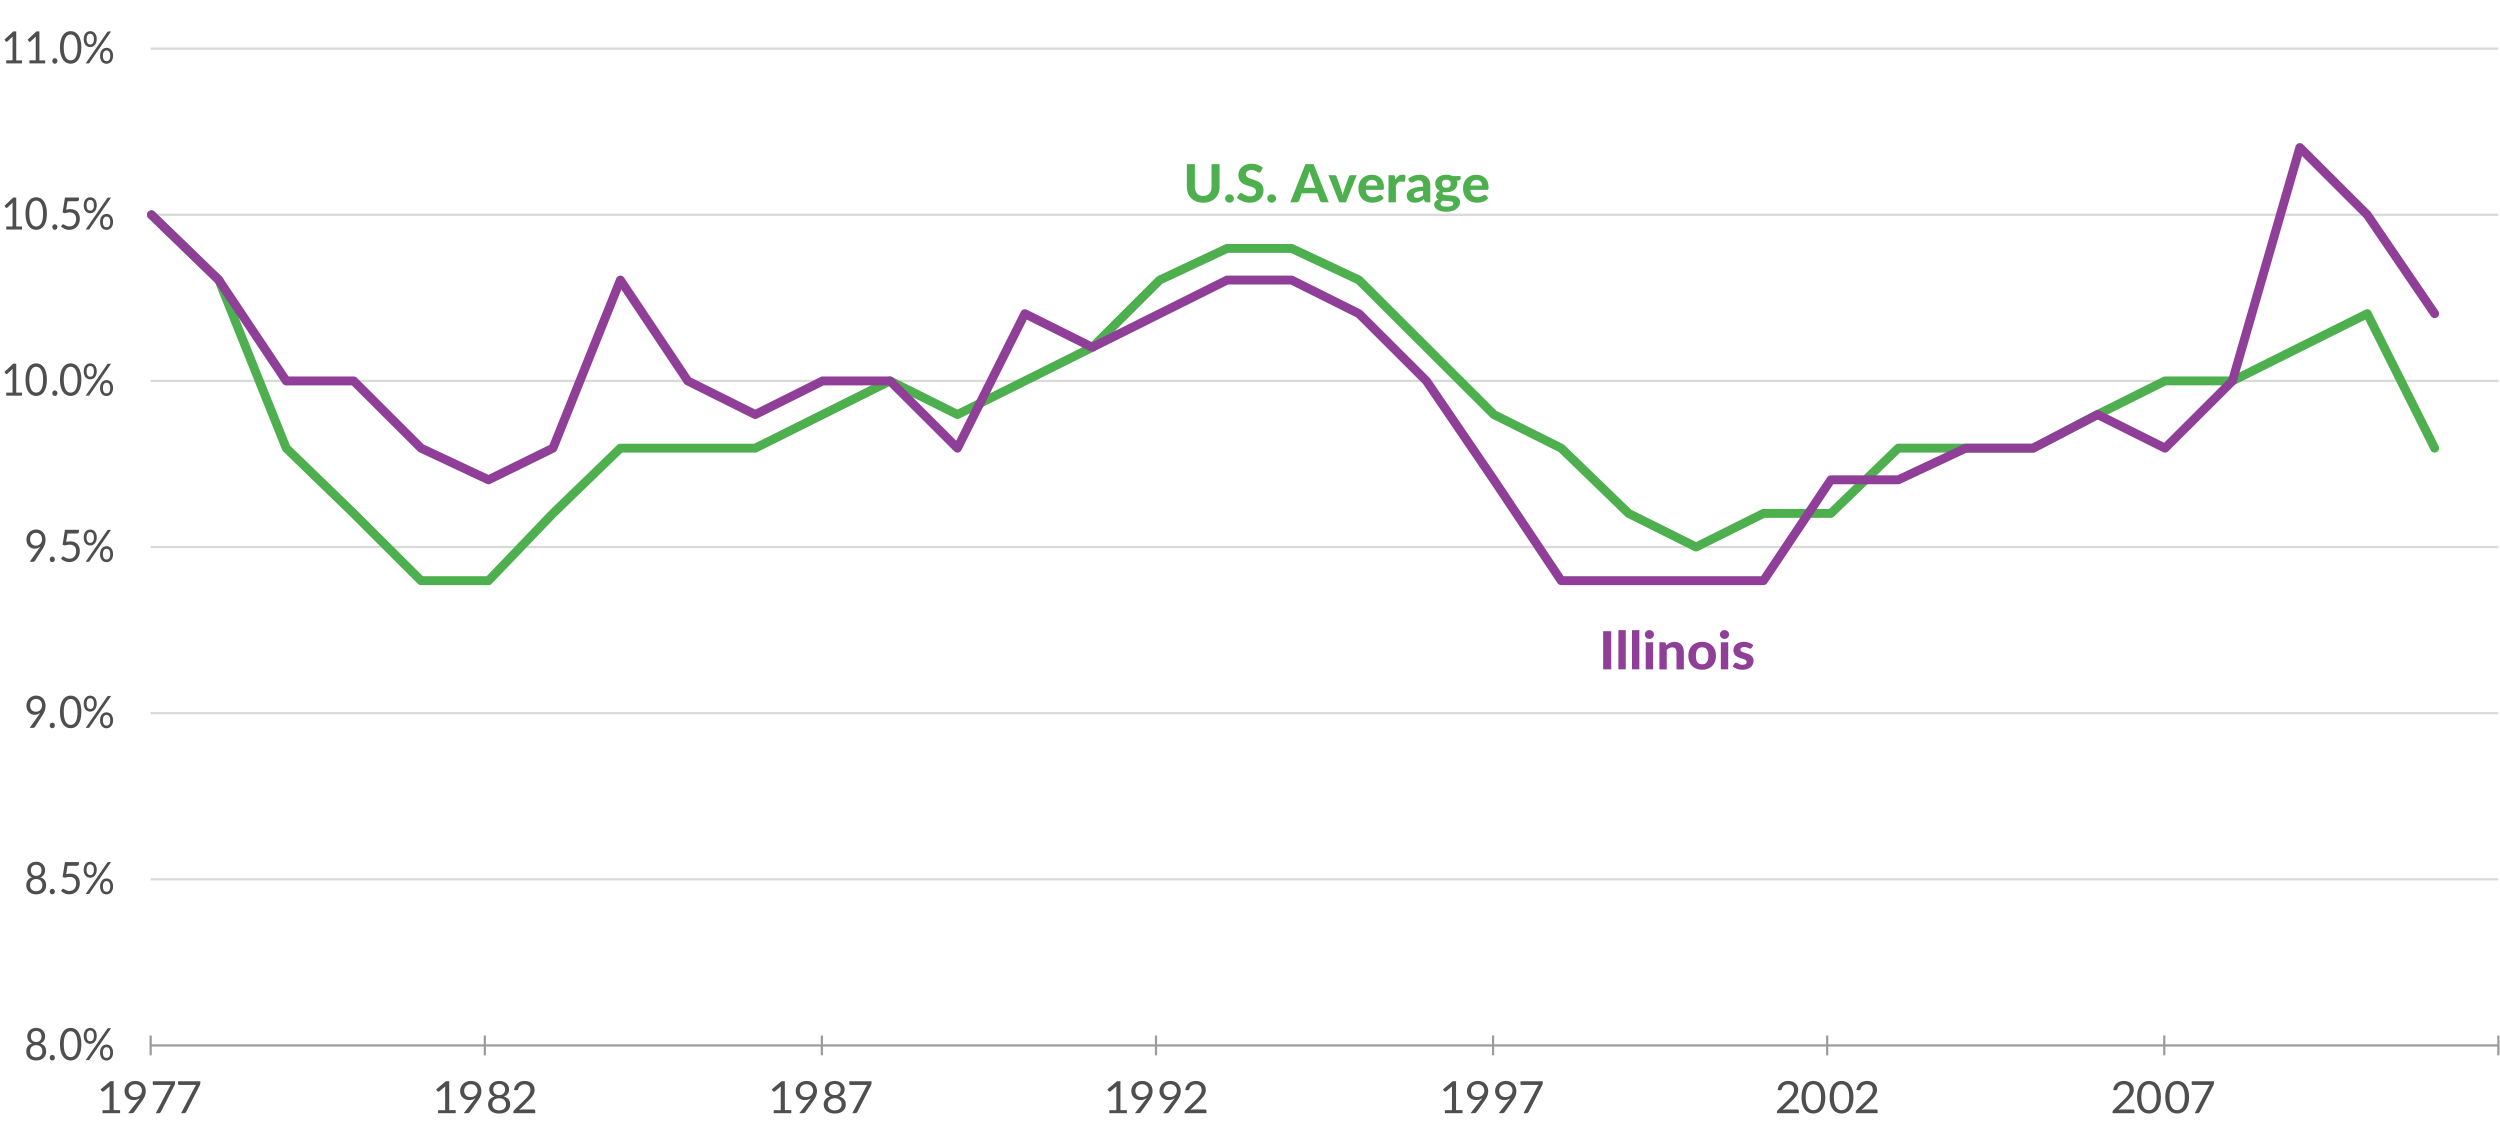<svg xmlns="http://www.w3.org/2000/svg" width="561" height="252" viewBox="0 0 561 252"><g fill="#4DAF4E"><path d="M270.002 43.98c.292 0 .554-.048.786-.145.232-.097.428-.233.588-.41.16-.177.282-.392.366-.644s.126-.534.126-.85v-5.1h1.8v5.1c0 .52-.085.997-.255 1.432-.17.436-.413.81-.73 1.125-.315.315-.7.56-1.15.738-.453.177-.963.266-1.53.266-.57 0-1.08-.088-1.534-.265-.455-.178-.84-.423-1.156-.738-.316-.314-.56-.69-.73-1.125-.17-.435-.254-.912-.254-1.432v-5.1h1.8v5.1c0 .315.042.6.126.85s.206.468.366.645.356.313.588.41.496.145.792.145zM274.922 44.54c0-.13.025-.25.075-.367.05-.116.12-.217.207-.302.088-.083.19-.15.31-.2.117-.05.246-.073.386-.073.136 0 .264.024.384.074.12.05.224.117.312.2.088.086.157.187.207.303.05.116.075.238.075.368 0 .136-.025.26-.075.373-.05.114-.12.214-.207.3-.088.083-.192.15-.312.196s-.248.07-.384.07c-.14 0-.27-.024-.387-.07-.118-.048-.22-.114-.31-.198-.087-.085-.156-.185-.206-.3-.05-.113-.075-.236-.075-.37zM282.955 38.473c-.056.09-.112.156-.17.198-.06.042-.134.063-.226.063-.09 0-.184-.03-.286-.092-.102-.06-.22-.126-.356-.196-.137-.07-.293-.137-.47-.198-.175-.06-.38-.09-.617-.09-.415 0-.727.09-.935.273-.208.182-.312.42-.312.716 0 .19.057.346.17.47.115.124.265.23.45.32.187.092.398.173.634.243.237.07.478.147.726.232s.49.184.726.298c.235.114.446.258.633.43.186.175.336.386.45.636.113.25.17.555.17.912 0 .39-.068.755-.207 1.096-.137.34-.336.638-.596.89-.26.255-.582.455-.963.6-.383.147-.816.22-1.3.22-.276 0-.55-.028-.825-.083-.274-.054-.538-.13-.792-.23-.254-.097-.493-.215-.717-.353s-.42-.292-.588-.46l.528-.84c.044-.062.102-.114.174-.156.072-.04.148-.06.228-.06.108 0 .222.038.342.117s.258.165.414.26c.157.095.338.18.544.26s.453.118.74.118c.42 0 .746-.095.976-.283.23-.19.346-.47.346-.845 0-.216-.057-.392-.17-.525s-.264-.246-.448-.336c-.185-.09-.394-.17-.63-.233-.236-.065-.478-.137-.726-.216-.248-.078-.49-.173-.726-.283-.236-.11-.446-.256-.63-.437-.184-.182-.333-.405-.447-.674-.115-.268-.172-.6-.172-.997 0-.32.064-.628.192-.927.128-.3.316-.566.564-.798.248-.232.553-.42.915-.562.36-.142.776-.212 1.244-.212.524 0 1.01.08 1.455.24.445.158.822.38 1.13.663l-.445.833zM284.39 44.54c0-.13.024-.25.075-.367.05-.116.12-.217.207-.302.088-.083.19-.15.31-.2.116-.05.246-.073.386-.073.137 0 .264.024.385.074.12.05.224.117.312.2.088.086.157.187.207.303s.075.238.075.368c0 .136-.025.26-.075.373s-.12.214-.207.3c-.088.083-.192.15-.312.196-.12.046-.248.07-.385.07-.14 0-.27-.024-.387-.07-.117-.048-.22-.114-.308-.198-.088-.085-.157-.185-.207-.3-.05-.113-.075-.236-.075-.37zM298.178 45.397h-1.398c-.156 0-.283-.036-.38-.11-.1-.07-.172-.165-.22-.28l-.588-1.635h-3.47l-.587 1.636c-.04.1-.11.188-.21.27-.1.08-.226.12-.378.12h-1.41l3.402-8.566h1.84l3.398 8.565zm-5.616-3.252h2.592l-.942-2.62c-.056-.14-.114-.3-.176-.485-.063-.185-.123-.384-.184-.596-.057.216-.114.418-.174.604-.06.188-.118.35-.174.487l-.942 2.61zM298.088 39.31h1.373c.122 0 .222.03.302.084.08.056.136.126.168.213l1.037 3.01c.068.205.13.405.18.6.053.195.1.39.14.588.043-.197.093-.393.145-.588.055-.194.117-.395.19-.6l1.073-3.01c.027-.087.082-.157.162-.213.08-.055.174-.083.28-.083h1.31l-2.43 6.088h-1.5l-2.43-6.087zM307.83 39.217c.397 0 .762.062 1.096.186s.622.304.864.54c.24.236.43.526.563.87.135.346.2.738.2 1.18 0 .12-.005.222-.017.3-.012.08-.032.142-.06.19-.028.046-.067.078-.114.096-.05.018-.11.026-.187.026h-3.714c.053.57.218.987.496 1.25s.643.397 1.095.397c.23 0 .427-.026.593-.08.165-.053.312-.11.438-.177.127-.064.24-.124.343-.177s.203-.08.303-.08c.13 0 .23.047.3.14l.48.592c-.177.2-.37.367-.582.5s-.433.235-.66.312c-.228.077-.458.13-.69.16-.23.03-.455.044-.672.044-.432 0-.834-.07-1.21-.21-.372-.14-.698-.347-.977-.62s-.497-.612-.657-1.018c-.16-.406-.24-.876-.24-1.41 0-.414.07-.804.207-1.17.14-.366.338-.685.598-.957.26-.27.576-.486.947-.646.373-.16.793-.24 1.26-.24zm.03 1.144c-.395 0-.706.112-.93.335s-.37.536-.438.94h2.58c0-.168-.022-.33-.068-.482-.046-.154-.12-.29-.22-.408s-.226-.21-.378-.28c-.15-.07-.334-.104-.545-.104zM311.58 45.397V39.31h.98c.167 0 .283.03.347.09s.11.16.14.306l.083.608c.195-.347.423-.62.682-.82.258-.2.56-.3.902-.3.28 0 .508.063.684.193l-.107 1.204c-.02.08-.05.134-.093.163-.04.03-.098.045-.17.045-.064 0-.156-.01-.276-.026-.12-.02-.23-.027-.335-.027-.304 0-.546.082-.724.245-.177.164-.327.39-.452.682v3.726h-1.657zM320.197 45.397c-.156 0-.275-.02-.357-.064-.082-.044-.148-.134-.2-.272l-.133-.383c-.155.135-.308.25-.453.352s-.298.185-.456.253c-.158.07-.326.12-.504.156-.178.035-.375.053-.59.053-.273 0-.522-.036-.745-.106-.225-.07-.418-.176-.58-.316-.162-.14-.287-.312-.375-.52-.088-.21-.132-.45-.132-.72 0-.226.058-.448.174-.67s.315-.426.597-.61c.283-.182.658-.334 1.13-.456.47-.122 1.058-.19 1.766-.207v-.313c0-.382-.082-.662-.246-.842-.164-.18-.4-.27-.708-.27-.23 0-.418.027-.57.08-.152.054-.285.11-.398.172-.114.062-.22.118-.32.17-.102.055-.217.08-.35.08-.115 0-.213-.027-.29-.085-.078-.058-.144-.125-.195-.204l-.294-.52c.363-.323.765-.563 1.205-.724.44-.16.916-.238 1.43-.238.366 0 .695.06.985.177s.536.283.738.494c.2.21.357.46.465.752.107.292.162.61.162.957v3.825h-.758zm-2.177-1.003c.27 0 .51-.048.713-.145.205-.097.406-.246.606-.446v-.944c-.404.016-.74.05-1.01.1-.268.052-.48.115-.64.192-.157.076-.27.165-.335.266-.065.1-.1.21-.1.327 0 .236.068.403.202.502s.322.147.563.147zM324.553 39.205c.264 0 .514.026.747.08.233.053.45.128.646.227h1.817v.597c0 .093-.026.168-.08.223-.055.056-.144.097-.268.124l-.504.1c.068.193.103.4.103.62 0 .304-.063.576-.188.818-.127.242-.3.448-.52.62-.22.17-.48.303-.78.396-.3.093-.624.14-.972.14-.107 0-.214-.004-.318-.012-.104-.008-.205-.02-.306-.036-.165.1-.246.21-.246.33 0 .115.057.198.17.25.114.05.265.087.45.108.187.02.397.035.636.04s.48.02.727.04c.246.02.488.054.727.103.237.05.45.13.635.242.186.112.335.26.45.445.113.186.17.424.17.715 0 .27-.067.535-.203.79-.137.257-.334.485-.592.686-.258.202-.574.363-.95.485s-.804.183-1.284.183c-.476 0-.888-.044-1.238-.133-.35-.088-.64-.206-.87-.354-.23-.146-.4-.316-.513-.51-.113-.192-.17-.393-.17-.602 0-.27.085-.502.253-.69.168-.19.397-.34.69-.455-.156-.086-.28-.2-.373-.34s-.138-.32-.138-.546c0-.18.067-.37.2-.57.135-.197.34-.364.616-.498-.316-.17-.565-.394-.747-.67s-.272-.602-.272-.972c0-.304.063-.577.19-.82.125-.244.3-.452.524-.623.224-.172.487-.303.79-.393.305-.092.635-.137.99-.137zm1.566 6.44c0-.105-.035-.192-.103-.26-.068-.066-.16-.12-.273-.158-.114-.04-.25-.068-.405-.086-.156-.017-.322-.03-.5-.04-.175-.01-.357-.02-.548-.026-.19-.01-.375-.022-.556-.042-.14.083-.254.18-.342.292-.088.112-.132.24-.132.38 0 .1.023.19.07.272.045.083.122.154.23.213.107.06.25.104.425.138.177.033.396.05.66.05.272 0 .502-.018.69-.053s.34-.086.456-.15c.116-.065.2-.143.25-.233s.076-.19.076-.296zm-1.567-3.518c.34 0 .592-.085.754-.254.16-.17.242-.388.242-.655 0-.28-.082-.5-.243-.658-.162-.16-.414-.24-.754-.24s-.59.08-.75.24-.24.38-.24.658c0 .264.082.48.244.652.16.17.41.257.746.257zM331.31 39.217c.395 0 .76.062 1.095.186s.62.304.863.54.43.526.564.87c.134.346.2.738.2 1.18 0 .12-.005.222-.018.3-.012.08-.032.142-.06.19-.028.046-.066.078-.114.096-.048.018-.11.026-.187.026h-3.713c.05.57.217.987.494 1.25.278.265.643.397 1.096.397.228 0 .425-.026.59-.08.166-.053.313-.11.44-.177l.34-.177c.103-.054.204-.08.304-.08.128 0 .228.047.3.14l.48.592c-.177.2-.37.367-.583.5-.21.13-.43.235-.66.312-.227.077-.456.13-.688.16-.232.03-.456.044-.672.044-.432 0-.835-.07-1.21-.21s-.7-.347-.978-.62c-.277-.273-.496-.612-.656-1.018-.16-.406-.24-.876-.24-1.41 0-.414.068-.804.207-1.17s.337-.685.598-.957c.26-.27.576-.486.948-.646.373-.16.793-.24 1.26-.24zm.03 1.144c-.397 0-.707.112-.932.335-.224.223-.37.536-.438.94h2.58c0-.168-.023-.33-.068-.482-.047-.154-.12-.29-.22-.408s-.226-.21-.378-.28c-.152-.07-.333-.104-.545-.104z"/></g><g fill="#903F98"><path d="M361.56 150.205h-1.812v-8.566h1.813v8.565zM364.824 141.403v8.802h-1.656v-8.802h1.656zM367.873 141.403v8.802h-1.656v-8.802h1.656zM371.154 142.39c0 .137-.027.265-.084.383s-.13.223-.225.313c-.094.09-.205.162-.33.213-.127.05-.262.076-.405.076-.136 0-.265-.025-.388-.077-.12-.052-.23-.123-.32-.214-.092-.09-.165-.194-.22-.313-.054-.118-.08-.246-.08-.384s.026-.268.08-.388c.055-.12.128-.225.22-.315s.2-.16.32-.213c.123-.05.252-.076.388-.076.144 0 .278.025.405.076.125.052.236.122.33.213s.168.195.225.315.084.25.084.387zm-.197 1.728v6.087H369.3v-6.087h1.657zM372.372 150.205v-6.087h1.02c.208 0 .347.095.415.284l.102.425c.122-.118.252-.227.386-.325s.275-.183.426-.254c.15-.07.313-.126.486-.165s.363-.06.566-.06c.336 0 .635.058.895.172s.478.273.656.48c.178.203.312.447.4.73s.136.595.136.933v3.867h-1.65v-3.867c0-.338-.08-.6-.238-.788-.16-.187-.396-.28-.71-.28-.235 0-.454.05-.655.15-.204.1-.397.237-.58.41v4.375h-1.658zM381.967 144.024c.463 0 .885.072 1.266.218.38.146.705.354.978.623s.482.598.63.983.224.82.224 1.305c0 .483-.074.92-.223 1.308s-.356.718-.63.99-.597.48-.977.625c-.38.146-.803.22-1.266.22-.47 0-.894-.074-1.275-.22-.383-.146-.71-.354-.98-.626s-.484-.602-.634-.99-.226-.823-.226-1.307.076-.92.226-1.305.36-.714.633-.983.6-.477.982-.623c.38-.145.806-.218 1.275-.218zm0 5.047c.47 0 .82-.16 1.05-.48.228-.32.342-.797.342-1.43 0-.63-.115-1.106-.344-1.427-.228-.32-.578-.48-1.05-.48-.483 0-.84.16-1.067.48-.23.32-.343.796-.343 1.426 0 .633.113 1.11.342 1.43.226.32.582.48 1.067.48zM388.008 142.39c0 .137-.027.265-.084.383s-.13.223-.225.313-.206.162-.33.213c-.128.05-.263.076-.406.076-.136 0-.265-.025-.388-.077-.12-.052-.23-.123-.32-.214-.092-.09-.165-.194-.22-.313-.054-.118-.08-.246-.08-.384s.026-.268.08-.388c.055-.12.128-.225.22-.315s.2-.16.32-.213c.123-.05.252-.076.388-.076.144 0 .278.025.405.076.124.052.235.122.33.213s.167.195.224.315.084.25.084.387zm-.197 1.728v6.087h-1.655v-6.087h1.656zM393.072 145.37c-.045.067-.09.115-.135.145-.047.03-.11.044-.19.044s-.16-.02-.245-.06-.178-.082-.28-.127c-.106-.045-.225-.088-.358-.127-.135-.04-.29-.06-.465-.06-.27 0-.478.055-.626.163-.147.107-.222.25-.222.427 0 .122.042.225.126.307.084.083.195.155.333.216.14.062.297.118.473.17.176.055.356.112.543.176.186.063.367.136.543.218.175.083.33.187.47.31.138.125.25.274.333.45.084.175.126.386.126.634 0 .295-.056.567-.166.817s-.27.466-.483.646c-.21.183-.475.324-.79.427-.316.102-.68.153-1.093.153-.212 0-.422-.02-.63-.057-.208-.037-.406-.09-.594-.16-.188-.067-.364-.147-.528-.238-.164-.09-.306-.188-.426-.295l.383-.608c.044-.07.1-.126.165-.165s.15-.06.255-.06c.1 0 .192.025.276.074.083.05.177.104.28.16.105.058.228.11.37.16s.318.073.53.073c.16 0 .298-.018.414-.053s.21-.084.282-.145c.072-.062.125-.13.158-.207.035-.077.052-.156.052-.24 0-.133-.043-.242-.13-.326-.086-.085-.197-.158-.335-.222-.137-.063-.297-.12-.477-.17-.18-.053-.363-.11-.55-.173-.185-.063-.367-.138-.545-.224-.18-.087-.336-.196-.474-.328-.14-.132-.25-.294-.336-.487-.086-.192-.13-.427-.13-.702 0-.252.05-.49.15-.717.1-.228.25-.428.45-.6.2-.174.45-.312.747-.414s.643-.153 1.034-.153c.44 0 .84.07 1.2.212s.655.327.888.556l-.376.58z"/></g><path fill="none" stroke="#D9D9D8" stroke-width=".5" stroke-linejoin="round" stroke-miterlimit="10" d="M33.81 197.314h526.83M33.81 160.036h526.83M33.81 122.758h526.83M33.81 85.48h526.83M33.81 48.2h526.83M33.81 10.923h526.83"/><path fill="none" stroke="#9B9B9B" stroke-width=".5" stroke-linejoin="round" stroke-miterlimit="10" d="M33.81 234.594h526.83M33.81 232.375v4.438M108.79 232.375v4.438M184.428 232.375v4.438M259.406 232.375v4.438M335.045 232.375v4.438M410.023 232.375v4.438M485.66 232.375v4.438M560.64 232.375v4.438"/><path fill="none" stroke="#4DAF4E" stroke-width="2" stroke-linecap="round" stroke-linejoin="round" stroke-miterlimit="10" d="M33.98 48.2l15.126 14.646 15.128 37.723 15.128 14.644 15.127 15.09h15.127l14.47-15.09 15.126-14.645h30.256l15.128-7.546 15.127-7.545 15.127 7.544 15.13-7.545 15.126-7.545 15.127-15.09 15.127-7.1h14.47l15.127 7.1 15.13 15.09 15.127 15.09 15.126 7.544 15.128 14.644 15.127 7.544 15.128-7.544h15.127l15.127-14.645h30.254l14.47-7.546 15.13-7.545h15.127l15.127-7.545 15.13-7.544 15.125 30.18"/><path fill="none" stroke="#903F98" stroke-width="2" stroke-linecap="round" stroke-linejoin="round" stroke-miterlimit="10" d="M33.98 48.2l15.126 14.646L64.234 85.48h15.128l15.127 15.09 15.127 7.1 14.47-7.1 15.126-37.724L154.34 85.48l15.128 7.544 15.128-7.545h15.127l15.127 15.09 15.13-30.18 15.126 7.545 15.127-7.544 15.127-7.544h14.47l15.127 7.545 15.13 15.09 15.127 22.19 15.126 22.633h45.383l15.127-22.634h15.127l15.127-7.1h15.127l14.47-7.546 15.13 7.545 15.127-15.09 15.127-52.368 15.13 15.09 15.125 22.19"/><g fill="#4E4E4E"><path d="M8.125 237.977c-.33 0-.63-.048-.905-.143s-.51-.23-.707-.407-.35-.39-.457-.643c-.108-.252-.162-.534-.162-.848 0-.46.11-.84.333-1.138.222-.298.54-.51.95-.638-.347-.14-.61-.35-.787-.627-.177-.278-.266-.61-.266-.998 0-.263.048-.51.144-.74.095-.23.23-.43.406-.6.176-.17.386-.303.63-.4.245-.096.518-.145.82-.145.3 0 .57.05.818.146.246.097.457.23.632.4.176.17.31.37.407.6.096.23.144.477.144.74 0 .386-.09.72-.268.997-.178.278-.44.487-.785.627.414.127.73.34.953.638.222.3.333.678.333 1.138 0 .313-.055.596-.164.848s-.262.466-.457.643c-.196.177-.43.313-.705.407s-.576.143-.905.143zm0-.71c.216 0 .41-.032.58-.098s.316-.157.435-.276c.118-.118.21-.26.272-.425.063-.166.095-.35.095-.548 0-.247-.038-.458-.113-.633-.076-.176-.177-.318-.305-.43-.128-.108-.275-.19-.442-.24-.166-.053-.34-.08-.522-.08s-.355.027-.522.08c-.166.05-.313.132-.44.24-.13.11-.23.254-.306.43-.076.174-.113.385-.113.632 0 .2.032.382.095.547s.154.306.272.424c.12.12.263.21.434.275s.363.097.58.097zm0-3.44c.216 0 .4-.036.552-.108.152-.072.276-.167.372-.286.094-.118.164-.254.207-.407.043-.153.064-.312.064-.475 0-.167-.024-.323-.075-.47-.05-.147-.126-.275-.226-.386-.1-.11-.226-.196-.376-.26s-.322-.095-.52-.095c-.197 0-.37.032-.52.096s-.274.15-.374.26c-.1.11-.176.238-.227.385-.05.148-.076.305-.076.472 0 .163.02.32.065.475.043.153.112.29.208.407.096.12.22.214.372.285.153.07.337.106.553.106zM11.16 237.347c0-.087.014-.17.043-.245.03-.077.07-.144.12-.2s.11-.102.182-.135.146-.05.227-.05.155.017.226.05.132.078.185.135c.052.057.094.123.125.2.03.076.046.158.046.245 0 .09-.016.172-.046.247s-.072.14-.125.197c-.053.06-.114.103-.185.134-.07.032-.146.048-.226.048s-.156-.016-.227-.048c-.07-.03-.13-.075-.182-.133-.05-.056-.09-.12-.12-.196s-.044-.157-.044-.247zM18.258 234.316c0 .627-.063 1.17-.187 1.628-.124.458-.294.837-.51 1.137-.215.302-.47.524-.764.672-.294.146-.61.22-.944.22-.34 0-.654-.073-.945-.22-.29-.147-.544-.37-.76-.67-.215-.3-.385-.68-.508-1.138-.124-.46-.186-1-.186-1.628s.062-1.17.185-1.63.29-.84.507-1.143c.216-.302.47-.525.76-.673.29-.146.606-.22.945-.22.335 0 .65.073.944.22.294.147.55.37.765.673.216.302.387.683.51 1.143s.188 1.003.188 1.63zm-.855 0c0-.547-.042-1.006-.127-1.377-.085-.373-.2-.672-.342-.9-.143-.226-.31-.388-.497-.486-.188-.098-.383-.147-.586-.147s-.398.05-.585.147c-.188.1-.353.26-.495.487-.142.23-.254.527-.34.9-.083.37-.126.83-.126 1.376s.042 1.005.127 1.375c.086.37.2.67.34.897.142.227.307.39.495.487.188.098.383.147.586.147s.4-.05.587-.146c.188-.1.354-.26.497-.487.143-.228.257-.525.342-.896.085-.37.127-.827.127-1.374zM21.712 232.462c0 .28-.04.53-.12.752-.08.222-.188.408-.32.56-.135.152-.29.268-.467.348-.177.08-.364.12-.562.12-.206 0-.398-.04-.577-.12s-.333-.195-.464-.347c-.13-.152-.233-.34-.307-.56-.074-.223-.11-.474-.11-.753 0-.287.036-.542.11-.766.074-.223.176-.41.307-.564s.286-.27.464-.35.37-.12.577-.12c.21 0 .404.04.582.12.18.08.334.196.467.35.132.153.235.342.31.564.074.224.11.48.11.766zm2.342-1.58c.03-.04.067-.075.11-.105.04-.03.097-.045.167-.045h.597l-4.84 7.02c-.028.044-.063.08-.106.105-.042.026-.094.04-.156.04h-.605l4.834-7.015zm-2.98 1.58c0-.22-.02-.407-.063-.56-.042-.154-.102-.28-.177-.378-.076-.1-.164-.17-.266-.213s-.21-.064-.324-.064c-.114 0-.22.022-.318.065s-.185.115-.26.214c-.073.098-.13.224-.174.377-.042.154-.064.34-.064.562 0 .216.02.4.065.552.044.152.103.275.176.37s.16.163.26.205.204.062.317.062c.114 0 .222-.02.324-.063s.19-.11.266-.206c.075-.095.134-.218.178-.37.044-.152.065-.336.065-.552zm4.3 3.744c0 .28-.04.53-.12.75-.08.22-.186.406-.32.558-.134.152-.29.268-.466.348-.177.08-.364.12-.56.12-.21 0-.404-.04-.58-.12-.178-.08-.332-.195-.462-.348-.13-.15-.233-.337-.308-.558-.074-.22-.11-.47-.11-.75 0-.286.036-.542.11-.767.074-.227.176-.416.308-.57.13-.152.285-.27.46-.35.178-.08.372-.12.58-.12.207 0 .4.04.58.12s.336.197.467.35.234.344.31.57c.074.224.112.48.112.766zm-.636 0c0-.22-.02-.407-.064-.563-.043-.154-.103-.28-.178-.377-.076-.097-.164-.167-.266-.21s-.21-.065-.323-.065c-.114 0-.22.023-.32.066s-.188.113-.262.21c-.074.097-.132.223-.173.377-.042.155-.063.343-.063.563 0 .217.02.4.062.55.042.15.1.273.173.368.074.095.16.163.26.205s.208.062.322.062c.114 0 .222-.02.323-.063s.19-.11.266-.206c.075-.095.134-.218.178-.367.042-.15.064-.334.064-.55z"/></g><g fill="#4E4E4E"><path d="M8.125 200.698c-.33 0-.63-.048-.905-.143s-.51-.23-.707-.407-.35-.39-.457-.643c-.108-.252-.162-.534-.162-.848 0-.46.11-.84.333-1.138.222-.3.54-.512.95-.64-.347-.14-.61-.348-.787-.626-.177-.278-.266-.61-.266-.998 0-.263.048-.51.144-.74.095-.23.23-.43.406-.6.176-.17.386-.303.63-.4.245-.096.518-.145.82-.145.3 0 .57.05.818.147.246.097.457.23.632.4.176.17.31.37.407.6.096.23.144.477.144.74 0 .386-.09.72-.268.997-.178.278-.44.487-.785.627.414.128.73.34.953.64.222.298.333.677.333 1.137 0 .313-.055.596-.164.848s-.262.466-.457.643c-.196.177-.43.313-.705.407s-.576.143-.905.143zm0-.71c.216 0 .41-.032.58-.098s.316-.156.435-.275c.118-.118.21-.26.272-.425.063-.165.095-.348.095-.547 0-.247-.038-.458-.113-.633-.076-.175-.177-.317-.305-.428-.128-.11-.275-.19-.442-.242-.166-.052-.34-.078-.522-.078s-.355.026-.522.078c-.166.052-.313.133-.44.242-.13.11-.23.253-.306.428-.076.175-.113.386-.113.633 0 .2.032.382.095.547s.154.307.272.425c.12.12.263.21.434.275s.363.098.58.098zm0-3.44c.216 0 .4-.035.552-.107.152-.07.276-.165.372-.284.094-.118.164-.254.207-.407.043-.154.064-.313.064-.476 0-.167-.024-.323-.075-.47-.05-.147-.126-.275-.226-.386-.1-.11-.226-.196-.376-.26s-.322-.095-.52-.095c-.197 0-.37.03-.52.095s-.274.15-.374.26c-.1.11-.176.238-.227.385-.05.147-.076.304-.076.47 0 .164.02.322.065.476.043.152.112.288.208.406.096.12.22.214.372.285.153.073.337.108.553.108zM11.16 200.068c0-.087.014-.17.043-.245.03-.077.07-.144.12-.2s.11-.102.182-.135.146-.05.227-.05.155.017.226.05.132.078.185.135c.052.057.094.123.125.2.03.076.046.158.046.245 0 .09-.016.172-.046.247s-.072.14-.125.197c-.053.058-.114.102-.185.133-.07.032-.146.048-.226.048s-.156-.016-.227-.048c-.07-.03-.13-.075-.182-.133-.05-.057-.09-.122-.12-.197s-.044-.157-.044-.247zM17.713 193.843c0 .127-.036.23-.108.313-.073.082-.196.123-.372.123h-2.08l-.304 1.88c.175-.044.34-.075.496-.094.155-.018.307-.027.455-.027.346 0 .65.054.916.164.265.11.485.262.663.455s.31.42.4.684c.092.264.137.55.137.86 0 .38-.06.724-.183 1.03s-.29.57-.503.787c-.213.22-.465.387-.754.504-.29.116-.602.175-.938.175-.194 0-.38-.022-.56-.064s-.345-.098-.5-.168c-.156-.07-.3-.15-.432-.24s-.25-.185-.35-.284l.253-.38c.054-.087.126-.13.216-.13.062 0 .13.025.208.077.077.053.17.11.282.174.11.063.24.12.39.172s.327.078.534.078c.23 0 .438-.04.624-.12.185-.08.343-.194.476-.343s.234-.325.305-.53c.07-.208.106-.44.106-.696 0-.224-.03-.425-.09-.605s-.15-.334-.27-.46c-.123-.127-.274-.226-.456-.296-.182-.07-.395-.104-.638-.104-.166 0-.34.015-.52.045s-.364.078-.552.145l-.518-.165.53-3.35h3.137v.388zM21.712 195.184c0 .28-.04.53-.12.752-.08.222-.188.408-.32.56-.135.152-.29.268-.467.348-.177.08-.364.12-.562.12-.206 0-.398-.04-.577-.12s-.333-.195-.464-.347c-.13-.152-.233-.34-.307-.56-.074-.223-.11-.474-.11-.753 0-.287.036-.542.11-.766.074-.223.176-.41.307-.564s.286-.27.464-.35.37-.12.577-.12c.21 0 .404.04.582.12.18.08.334.196.467.35.132.153.235.342.31.564.074.224.11.478.11.766zm2.342-1.58c.03-.04.067-.075.11-.105.04-.03.097-.046.167-.046h.597l-4.84 7.02c-.028.044-.063.08-.106.105-.042.025-.094.04-.156.04h-.605l4.834-7.016zm-2.98 1.58c0-.22-.02-.407-.063-.56-.042-.154-.102-.28-.177-.378-.076-.1-.164-.17-.266-.213s-.21-.065-.324-.065c-.114 0-.22.022-.318.065s-.185.114-.26.213c-.073.098-.13.224-.174.377-.042.153-.064.34-.064.56 0 .217.02.4.065.553.044.152.103.275.176.37s.16.163.26.205.204.064.317.064c.114 0 .222-.02.324-.063s.19-.11.266-.204c.075-.095.134-.218.178-.37.044-.152.065-.337.065-.552zm4.3 3.744c0 .28-.04.53-.12.75-.08.22-.186.406-.32.558-.134.152-.29.268-.466.348-.177.08-.364.12-.56.12-.21 0-.404-.04-.58-.12-.178-.08-.332-.195-.462-.348-.13-.15-.233-.337-.308-.558-.074-.22-.11-.47-.11-.75 0-.286.036-.542.11-.767.074-.225.176-.414.308-.567.13-.153.285-.27.46-.35.178-.08.372-.12.58-.12.207 0 .4.04.58.12s.336.196.467.35.234.343.31.568c.074.226.112.482.112.768zm-.636 0c0-.22-.02-.407-.064-.563-.043-.154-.103-.28-.178-.377-.076-.097-.164-.167-.266-.21s-.21-.065-.323-.065c-.114 0-.22.022-.32.065s-.188.113-.262.21c-.074.097-.132.223-.173.377-.042.155-.063.343-.063.563 0 .217.02.4.062.55.042.15.1.273.173.368.074.095.16.163.26.205s.208.064.322.064c.114 0 .222-.02.323-.063s.19-.11.266-.204c.075-.095.134-.218.178-.367.042-.152.064-.335.064-.552z"/></g><g fill="#4E4E4E"><path d="M8.674 160.484c.068-.096.13-.188.19-.275.057-.087.113-.175.165-.26-.17.145-.36.257-.574.335-.212.076-.437.113-.674.113-.25 0-.486-.045-.71-.135s-.418-.223-.588-.396c-.17-.176-.304-.39-.404-.645-.1-.256-.15-.55-.15-.88 0-.312.054-.604.162-.878s.26-.512.453-.715c.194-.204.425-.364.693-.48.268-.118.562-.177.882-.177.317 0 .605.057.864.17.258.113.48.27.665.477.184.203.326.445.426.73s.15.597.15.94c0 .205-.018.402-.053.586-.035.186-.086.367-.152.545-.065.18-.146.356-.24.532-.097.174-.205.354-.325.537l-1.612 2.52c-.04.063-.097.114-.17.15-.075.04-.16.06-.255.06H6.66l2.014-2.856zm.763-2.18c0-.222-.033-.425-.1-.606-.066-.182-.158-.336-.275-.463-.117-.127-.256-.225-.418-.293s-.34-.102-.533-.102c-.202 0-.387.035-.553.107-.167.072-.31.17-.43.297s-.212.28-.277.455c-.065.177-.097.37-.097.58 0 .226.03.43.09.606s.146.33.26.453.25.216.41.278c.162.064.342.096.542.096.222 0 .418-.04.59-.117s.314-.184.43-.313c.118-.13.207-.28.27-.45.06-.17.092-.346.092-.53zM11.16 162.79c0-.087.014-.17.043-.245.03-.078.07-.145.12-.2s.11-.103.182-.136.146-.05.227-.05.155.016.226.05.132.077.185.134c.052.057.094.123.125.2.03.077.046.16.046.245 0 .09-.016.17-.046.247-.03.074-.072.14-.125.197-.053.057-.114.102-.185.133s-.146.047-.226.047-.156-.016-.227-.047-.13-.076-.182-.133-.09-.123-.12-.197c-.03-.076-.044-.158-.044-.248zM18.258 159.76c0 .627-.063 1.168-.187 1.627s-.294.838-.51 1.137c-.215.3-.47.523-.764.672-.294.146-.61.22-.944.22-.34 0-.654-.073-.945-.22-.29-.148-.544-.37-.76-.672-.215-.3-.385-.678-.508-1.137s-.186-1-.186-1.627.062-1.17.185-1.63c.122-.46.29-.84.507-1.144.216-.3.47-.525.76-.672.29-.146.606-.22.945-.22.335 0 .65.073.944.22s.55.37.765.672c.216.303.387.684.51 1.143.125.46.188 1.003.188 1.63zm-.855 0c0-.547-.042-1.006-.127-1.377-.085-.373-.2-.672-.342-.898s-.31-.39-.497-.488c-.188-.098-.383-.146-.586-.146s-.398.05-.585.147c-.188.1-.353.262-.495.488s-.254.525-.34.898c-.083.37-.126.83-.126 1.377s.042 1.004.127 1.375c.086.37.2.668.34.895s.307.39.495.488c.188.098.383.146.586.146s.4-.05.587-.146c.188-.1.354-.262.497-.488s.257-.525.342-.895c.085-.37.127-.828.127-1.375zM21.712 157.904c0 .28-.04.53-.12.752-.08.223-.188.408-.32.56s-.29.27-.467.35c-.177.08-.364.118-.562.118-.206 0-.398-.04-.577-.12s-.333-.194-.464-.347-.233-.338-.307-.56c-.074-.222-.11-.474-.11-.753 0-.287.036-.54.11-.766.074-.223.176-.41.307-.564.13-.152.286-.27.464-.35s.37-.12.577-.12c.21 0 .404.04.582.12.18.08.334.197.467.35.132.154.235.342.31.564.074.225.11.48.11.766zm2.342-1.58c.03-.04.067-.074.11-.105.04-.03.097-.046.167-.046h.597l-4.84 7.02c-.028.044-.063.08-.106.105-.042.026-.094.04-.156.04h-.605l4.834-7.016zm-2.98 1.58c0-.22-.02-.406-.063-.56-.042-.153-.102-.28-.177-.378-.076-.098-.164-.17-.266-.213s-.21-.064-.324-.064c-.114 0-.22.02-.318.063s-.185.115-.26.213-.13.225-.174.377c-.042.154-.064.34-.064.56 0 .218.02.4.065.554.044.152.103.275.176.37.074.095.16.163.26.204.098.044.204.064.317.064.114 0 .222-.02.324-.063.102-.04.19-.108.266-.204.075-.094.134-.217.178-.37.044-.15.065-.335.065-.552zm4.3 3.744c0 .28-.04.53-.12.75-.08.22-.186.406-.32.56-.134.15-.29.267-.466.347-.177.08-.364.12-.56.12-.21 0-.404-.04-.58-.12-.178-.08-.332-.195-.462-.348-.13-.152-.233-.338-.308-.56-.074-.218-.11-.468-.11-.75 0-.284.036-.54.11-.765.074-.227.176-.416.308-.568.13-.154.285-.27.46-.35.178-.08.372-.12.58-.12.207 0 .4.04.58.12s.336.195.467.35c.13.152.234.342.31.568.074.225.112.48.112.766zm-.636 0c0-.22-.02-.406-.064-.563-.043-.154-.103-.28-.178-.377-.076-.096-.164-.166-.266-.21s-.21-.065-.323-.065c-.114 0-.22.023-.32.066s-.188.112-.262.208c-.074.098-.132.223-.173.377-.042.156-.063.344-.063.563 0 .217.02.4.062.55s.1.274.173.368c.074.096.16.164.26.205.1.044.208.064.322.064.114 0 .222-.02.323-.063.102-.04.19-.108.266-.204.075-.094.134-.217.178-.367.042-.15.064-.335.064-.552z"/></g><g fill="#4E4E4E"><path d="M8.674 123.206l.19-.275c.057-.086.113-.172.165-.26-.17.148-.36.26-.574.336s-.437.115-.674.115c-.25 0-.486-.044-.71-.134-.222-.09-.418-.222-.588-.397-.17-.176-.304-.39-.404-.646-.1-.255-.15-.547-.15-.877 0-.313.054-.606.162-.88s.26-.512.453-.715c.194-.204.425-.363.693-.48.268-.117.562-.175.882-.175.317 0 .605.057.864.17.258.114.48.272.665.475.184.204.326.447.426.73.1.284.15.597.15.94 0 .207-.018.403-.053.588-.035.185-.086.367-.152.545-.065.178-.146.355-.24.53-.097.175-.205.354-.325.538l-1.612 2.52c-.04.063-.097.114-.17.152-.075.04-.16.058-.255.058H6.66l2.014-2.857zm.763-2.18c0-.223-.033-.426-.1-.607-.066-.183-.158-.337-.275-.463-.117-.126-.256-.224-.418-.292s-.34-.103-.533-.103c-.202 0-.387.036-.553.107-.167.07-.31.17-.43.296-.12.127-.212.28-.277.455-.065.178-.097.37-.097.58 0 .228.03.43.09.608.06.18.146.33.26.453.11.125.25.218.41.28.162.064.342.096.542.096.222 0 .418-.04.59-.118.17-.078.314-.182.43-.313.118-.13.207-.28.27-.45.06-.17.092-.346.092-.53zM11.16 125.51c0-.086.014-.167.043-.244.03-.077.07-.144.12-.2s.11-.102.182-.135.146-.05.227-.05.155.018.226.05.132.08.185.136c.052.057.094.124.125.2.03.077.046.158.046.245 0 .09-.016.173-.046.248s-.072.142-.125.198c-.053.057-.114.1-.185.132-.07.032-.146.048-.226.048s-.156-.016-.227-.048c-.07-.03-.13-.075-.182-.132s-.09-.123-.12-.198-.044-.157-.044-.247zM17.713 119.286c0 .126-.036.23-.108.313-.073.08-.196.122-.372.122h-2.08l-.304 1.88c.175-.043.34-.074.496-.093.155-.02.307-.028.455-.028.346 0 .65.055.916.165.265.11.485.262.663.455s.31.422.4.685.137.55.137.86c0 .38-.06.724-.183 1.03s-.29.57-.503.787c-.213.22-.465.386-.754.503-.29.116-.602.175-.938.175-.194 0-.38-.02-.56-.063s-.345-.1-.5-.168c-.156-.07-.3-.15-.432-.24s-.25-.186-.35-.285l.253-.38c.054-.086.126-.13.216-.13.062 0 .13.026.208.078.077.052.17.11.282.172.11.063.24.12.39.172.15.05.327.077.534.077.23 0 .438-.04.624-.12.185-.08.343-.195.476-.343s.234-.326.305-.533c.07-.206.106-.437.106-.694 0-.223-.03-.425-.09-.605s-.15-.332-.27-.46-.274-.224-.456-.294c-.182-.07-.395-.105-.638-.105-.166 0-.34.016-.52.046s-.364.078-.552.145l-.518-.164.53-3.35h3.137v.39zM21.712 120.626c0 .28-.04.53-.12.752-.08.222-.188.41-.32.56-.135.152-.29.268-.467.348-.177.08-.364.12-.562.12-.206 0-.398-.04-.577-.12s-.333-.196-.464-.348c-.13-.15-.233-.338-.307-.56-.074-.222-.11-.472-.11-.752 0-.287.036-.542.11-.765.074-.222.176-.41.307-.564s.286-.27.464-.35c.18-.08.37-.12.577-.12.21 0 .404.04.582.12.18.08.334.197.467.35.132.153.235.342.31.565.074.224.11.48.11.766zm2.342-1.58c.03-.04.067-.075.11-.105.04-.03.097-.044.167-.044h.597l-4.84 7.02c-.028.044-.063.08-.106.105-.042.028-.094.04-.156.04h-.605l4.834-7.014zm-2.98 1.58c0-.22-.02-.407-.063-.56-.042-.153-.102-.28-.177-.377-.076-.1-.164-.17-.266-.213s-.21-.065-.324-.065c-.114 0-.22.02-.318.065s-.185.114-.26.212c-.073.098-.13.223-.174.376-.042.153-.064.34-.064.56 0 .217.02.4.065.553.044.15.103.274.176.37.074.094.16.163.26.204.098.042.204.063.317.063.114 0 .222-.02.324-.063.102-.042.19-.11.266-.205.075-.096.134-.22.178-.37.044-.153.065-.337.065-.554zm4.3 3.745c0 .28-.04.53-.12.75s-.186.407-.32.56c-.134.15-.29.266-.466.346-.177.08-.364.12-.56.12-.21 0-.404-.04-.58-.12-.178-.08-.332-.196-.462-.347-.13-.153-.233-.34-.308-.56-.074-.22-.11-.47-.11-.75 0-.286.036-.54.11-.767.074-.225.176-.414.308-.567.13-.153.285-.27.46-.35.178-.08.372-.12.58-.12.207 0 .4.04.58.12s.336.197.467.35.234.342.31.567c.074.226.112.48.112.768zm-.636 0c0-.22-.02-.407-.064-.562-.043-.155-.103-.28-.178-.377-.076-.096-.164-.166-.266-.21-.102-.042-.21-.064-.323-.064-.114 0-.22.02-.32.065-.1.044-.188.114-.262.21-.074.098-.132.223-.173.378-.042.155-.063.342-.063.563 0 .218.02.4.062.55s.1.273.173.37c.074.094.16.162.26.204.1.04.208.063.322.063.114 0 .222-.02.323-.063.102-.042.19-.11.266-.205.075-.096.134-.22.178-.37.042-.15.064-.332.064-.55z"/></g><g fill="#4E4E4E"><path d="M1.4 88.103h1.418v-4.885c0-.14.004-.29.014-.445l-1.178 1.095c-.04.037-.08.06-.12.067s-.077.01-.11.002c-.035-.006-.066-.02-.096-.04s-.052-.042-.067-.065l-.258-.385 1.972-1.845h.67v6.5h1.302v.68H1.4v-.68zM10.526 85.203c0 .627-.063 1.17-.187 1.627-.126.458-.296.837-.51 1.138-.217.3-.472.523-.766.67s-.61.22-.944.22c-.34 0-.654-.074-.945-.22-.29-.146-.544-.37-.76-.67-.215-.3-.385-.68-.508-1.138-.123-.458-.185-1-.185-1.627 0-.626.062-1.17.185-1.63s.293-.84.51-1.143c.215-.302.468-.526.76-.672.29-.147.605-.22.944-.22.336 0 .65.073.945.22.294.146.55.37.765.672.215.302.386.683.51 1.143s.186 1.003.186 1.63zm-.854 0c0-.546-.042-1.006-.127-1.377-.085-.372-.2-.67-.342-.897s-.31-.39-.497-.488c-.188-.1-.383-.148-.586-.148s-.4.05-.586.148c-.188.098-.353.26-.495.487s-.255.524-.34.895c-.084.372-.127.83-.127 1.377s.042 1.005.127 1.375c.085.37.198.668.34.895s.306.39.494.488c.188.098.383.147.586.147s.398-.05.586-.147c.188-.1.354-.26.497-.488s.257-.525.342-.895c.084-.37.127-.827.127-1.374zM11.732 88.233c0-.087.015-.168.044-.245s.07-.144.12-.2.11-.102.182-.135.146-.05.227-.05.155.017.226.05.133.078.186.135c.052.057.094.124.125.2s.047.158.047.245c0 .09-.016.172-.046.247-.03.075-.07.14-.124.198-.053.057-.114.1-.185.132-.07.032-.145.048-.225.048s-.156-.016-.227-.048c-.07-.03-.13-.076-.182-.132s-.09-.123-.12-.198c-.03-.075-.044-.157-.044-.247zM18.258 85.203c0 .627-.063 1.17-.187 1.627-.124.458-.294.837-.51 1.138-.215.3-.47.523-.764.67s-.61.22-.944.22c-.34 0-.654-.074-.945-.22-.29-.146-.544-.37-.76-.67-.215-.3-.385-.68-.508-1.138-.124-.458-.186-1-.186-1.627 0-.626.062-1.17.185-1.63s.29-.84.507-1.143c.216-.302.47-.526.76-.672.29-.147.606-.22.945-.22.335 0 .65.073.944.22.294.146.55.37.765.672.216.302.387.683.51 1.143s.188 1.003.188 1.63zm-.854 0c0-.546-.042-1.006-.127-1.377-.085-.372-.2-.67-.342-.897s-.31-.39-.497-.488c-.188-.1-.383-.148-.586-.148s-.4.05-.586.148c-.188.098-.353.26-.495.487s-.253.525-.338.896c-.084.372-.127.83-.127 1.377s.042 1.005.127 1.375c.085.37.198.668.34.895s.306.39.494.488c.188.1.383.148.586.148s.398-.05.586-.147c.188-.098.354-.26.497-.487s.257-.525.342-.895c.084-.37.127-.828.127-1.375zM21.712 83.348c0 .28-.04.53-.12.752-.08.222-.188.41-.32.56-.135.152-.29.268-.467.348-.177.08-.364.12-.562.12-.206 0-.398-.04-.577-.12s-.333-.196-.464-.348c-.13-.15-.233-.338-.307-.56-.074-.222-.11-.472-.11-.752 0-.287.036-.542.11-.765.074-.223.176-.412.307-.565s.286-.27.464-.35c.18-.08.37-.12.577-.12.21 0 .404.04.582.12.18.08.334.197.467.35.132.153.235.342.31.565.074.223.11.478.11.765zm2.342-1.58c.03-.04.067-.075.11-.105.04-.03.097-.045.167-.045h.597l-4.84 7.02c-.028.043-.063.08-.106.105-.042.027-.094.04-.156.04h-.605l4.834-7.015zm-2.98 1.58c0-.22-.02-.407-.063-.56-.042-.153-.102-.28-.177-.377-.076-.097-.164-.168-.266-.21s-.21-.066-.324-.066c-.114 0-.22.02-.318.065s-.185.113-.26.21c-.073.1-.13.225-.174.378-.042.153-.064.34-.064.56 0 .217.02.4.065.553.044.152.103.276.176.37.074.096.16.165.26.206.098.042.204.063.317.063.114 0 .222-.022.324-.064.102-.042.19-.11.266-.205.075-.094.134-.217.178-.37.044-.15.065-.336.065-.552zm4.3 3.745c0 .28-.04.53-.12.75-.08.22-.186.406-.32.558-.134.152-.29.268-.466.348-.177.08-.364.12-.56.12-.21 0-.404-.04-.58-.12-.178-.08-.332-.196-.462-.347-.13-.15-.233-.337-.308-.557-.074-.22-.11-.47-.11-.75 0-.287.036-.542.11-.768.074-.225.176-.414.308-.567.13-.153.285-.27.46-.35.178-.08.372-.12.58-.12.207 0 .4.04.58.12s.336.197.467.35.234.342.31.567c.074.225.112.48.112.768zm-.636 0c0-.22-.02-.408-.064-.563-.043-.155-.103-.28-.178-.377-.076-.097-.164-.167-.266-.21-.102-.043-.21-.065-.323-.065-.114 0-.22.02-.32.065-.1.043-.188.113-.262.21-.074.097-.132.222-.173.377-.042.155-.063.342-.063.563 0 .217.02.4.062.55s.1.272.173.368c.074.096.16.164.26.206.1.042.208.063.322.063.114 0 .222-.022.323-.064.102-.042.19-.11.266-.205.075-.094.134-.217.178-.367.042-.15.064-.333.064-.55z"/></g><g fill="#4E4E4E"><path d="M1.4 50.824h1.418V45.94c0-.14.004-.29.014-.446L1.654 46.59c-.04.036-.08.058-.12.066s-.077.01-.11.002c-.035-.006-.066-.02-.096-.04s-.052-.042-.067-.065l-.258-.385 1.972-1.845h.67v6.5h1.302v.68H1.4v-.68zM10.526 47.924c0 .627-.063 1.17-.187 1.627-.126.46-.296.838-.51 1.14-.217.3-.472.522-.766.67s-.61.22-.944.22c-.34 0-.654-.075-.945-.22-.29-.147-.544-.37-.76-.67-.215-.3-.385-.68-.508-1.14-.123-.457-.185-1-.185-1.626 0-.626.062-1.17.185-1.63s.292-.84.508-1.143c.216-.3.47-.525.76-.67.29-.148.606-.22.945-.22.335 0 .65.072.944.22.294.145.55.37.765.67.214.303.385.684.51 1.144s.186 1.003.186 1.63zm-.854 0c0-.546-.042-1.006-.127-1.377-.085-.372-.2-.67-.342-.897s-.31-.39-.497-.487c-.188-.1-.383-.148-.586-.148s-.4.05-.586.148c-.188.098-.353.26-.495.487s-.255.525-.34.896c-.084.372-.127.83-.127 1.377s.042 1.005.127 1.375c.085.37.198.668.34.895s.306.39.494.488c.188.1.383.148.586.148s.398-.05.586-.147c.188-.098.354-.26.497-.487s.257-.525.342-.895c.084-.37.127-.827.127-1.374zM11.732 50.954c0-.087.015-.168.044-.245s.07-.145.12-.2.11-.103.182-.136.146-.05.227-.05.155.017.226.05.133.078.186.135c.052.056.094.123.125.2s.047.157.047.244c0 .09-.016.172-.046.247-.03.076-.07.142-.124.2-.053.056-.114.1-.185.13-.07.033-.145.05-.225.05s-.156-.017-.227-.05c-.07-.03-.13-.075-.182-.13s-.09-.124-.12-.2c-.03-.074-.044-.156-.044-.246zM17.713 44.73c0 .125-.036.23-.108.312-.073.082-.196.123-.372.123h-2.08l-.304 1.88c.175-.043.34-.074.496-.093.155-.018.307-.027.455-.027.346 0 .65.055.916.165.265.11.485.262.663.455s.31.422.4.685.137.55.137.86c0 .38-.06.724-.183 1.03s-.29.57-.503.787c-.213.22-.465.386-.754.502-.29.116-.602.174-.938.174-.194 0-.38-.02-.56-.063s-.345-.097-.5-.166c-.156-.07-.3-.15-.432-.24s-.25-.185-.35-.285l.253-.38c.054-.087.126-.13.216-.13.062 0 .13.025.208.077.077.052.17.11.282.172.11.062.24.12.39.17.15.053.327.08.534.08.23 0 .438-.04.624-.12.185-.08.343-.195.476-.343s.234-.326.305-.533c.07-.207.106-.438.106-.695 0-.224-.03-.426-.09-.606s-.15-.333-.27-.46-.274-.225-.456-.295c-.182-.07-.395-.106-.638-.106-.166 0-.34.015-.52.045s-.364.077-.552.144l-.518-.165.53-3.35h3.137v.39zM21.712 46.07c0 .28-.04.53-.12.75-.08.223-.188.41-.32.56-.135.153-.29.27-.467.35-.177.08-.364.12-.562.12-.206 0-.398-.04-.577-.12s-.333-.197-.464-.35c-.13-.15-.233-.337-.307-.56-.074-.22-.11-.47-.11-.75 0-.288.036-.543.11-.766.074-.223.176-.412.307-.565s.286-.27.464-.35c.18-.08.37-.12.577-.12.21 0 .404.04.582.12.18.08.334.196.467.35.132.152.235.34.31.564.074.223.11.478.11.765zm2.342-1.58c.03-.04.067-.076.11-.106.04-.03.097-.045.167-.045h.597l-4.84 7.02c-.028.042-.063.078-.106.104-.042.027-.094.04-.156.04h-.605l4.834-7.015zm-2.98 1.58c0-.22-.02-.408-.063-.56-.042-.154-.102-.28-.177-.378-.076-.098-.164-.17-.266-.212s-.21-.065-.324-.065c-.114 0-.22.02-.318.065s-.185.114-.26.212c-.073.1-.13.224-.174.377-.042.152-.064.34-.064.56 0 .216.02.4.065.552.044.15.103.275.176.37.074.095.16.164.26.205.098.042.204.063.317.063.114 0 .222-.02.324-.063.102-.042.19-.11.266-.205.075-.095.134-.218.178-.37.044-.152.065-.336.065-.553zm4.3 3.744c0 .28-.04.53-.12.75-.08.22-.186.406-.32.558-.134.15-.29.267-.466.347-.177.08-.364.12-.56.12-.21 0-.404-.04-.58-.12-.178-.08-.332-.197-.462-.348-.13-.152-.233-.338-.308-.558-.074-.22-.11-.47-.11-.75 0-.287.036-.542.11-.768.074-.225.176-.414.308-.567.13-.154.285-.27.46-.35.178-.08.372-.12.58-.12.207 0 .4.04.58.12s.336.196.467.35.234.34.31.566c.074.225.112.48.112.768zm-.636 0c0-.22-.02-.408-.064-.563-.043-.154-.103-.28-.178-.376-.076-.097-.164-.167-.266-.21-.102-.043-.21-.065-.323-.065-.114 0-.22.02-.32.064-.1.043-.188.113-.262.21-.074.097-.132.222-.173.377-.042.156-.063.343-.063.564 0 .217.02.4.062.55s.1.272.173.368c.074.095.16.163.26.205.1.042.208.063.322.063.114 0 .222-.02.323-.063.102-.042.19-.11.266-.205.075-.095.134-.218.178-.368.042-.15.064-.333.064-.55z"/></g><g fill="#4E4E4E"><path d="M1.4 13.545h1.418V8.66c0-.14.004-.288.014-.444L1.654 9.31c-.04.038-.08.06-.12.068s-.077.01-.11.002c-.034-.006-.066-.02-.095-.04-.03-.02-.053-.04-.068-.064l-.26-.385 1.973-1.844h.67v6.5h1.302v.68H1.4v-.68zM6.6 13.545h1.42V8.66c0-.14.003-.288.013-.444L6.853 9.31c-.04.038-.08.06-.12.068s-.076.01-.11.002c-.033-.006-.065-.02-.094-.04-.03-.02-.053-.04-.068-.065l-.26-.384 1.973-1.844h.67v6.5h1.302v.68H6.6v-.68zM11.732 13.676c0-.087.015-.168.044-.245s.07-.143.12-.2.11-.1.182-.134.146-.05.227-.05.155.017.226.05.133.078.186.135c.052.058.094.125.125.2s.047.16.047.246c0 .09-.016.172-.046.247-.03.075-.07.14-.124.198-.053.058-.114.102-.185.133-.07.032-.145.048-.225.048s-.156-.015-.227-.047c-.07-.03-.13-.076-.182-.132s-.09-.122-.12-.197c-.03-.075-.044-.157-.044-.247zM18.258 10.646c0 .627-.063 1.17-.187 1.627-.124.458-.294.837-.51 1.138-.215.3-.47.524-.764.67s-.61.22-.944.22c-.34 0-.654-.073-.945-.22-.29-.145-.544-.37-.76-.67-.215-.3-.385-.678-.508-1.137-.124-.458-.186-1-.186-1.627 0-.626.062-1.17.185-1.63s.29-.84.507-1.143c.216-.302.47-.526.76-.672.29-.146.606-.22.945-.22.335 0 .65.074.944.22.294.147.55.372.765.673.216.302.387.683.51 1.143s.188 1.003.188 1.63zm-.854 0c0-.546-.042-1.006-.127-1.377-.085-.373-.2-.672-.342-.898s-.31-.39-.497-.487c-.188-.1-.383-.148-.586-.148s-.4.05-.586.148c-.188.098-.353.26-.495.487s-.253.526-.338.897c-.084.37-.127.83-.127 1.376 0 .547.042 1.005.127 1.375.085.37.198.67.34.896s.306.39.494.488c.188.098.383.147.586.147s.398-.048.586-.146c.188-.1.354-.26.497-.488s.257-.525.342-.895c.084-.37.127-.828.127-1.374zM21.712 8.79c0 .28-.04.532-.12.753-.08.222-.188.41-.32.56-.135.152-.29.268-.467.348-.177.08-.364.12-.562.12-.206 0-.398-.04-.577-.12s-.333-.195-.464-.347c-.13-.15-.233-.338-.307-.56-.074-.222-.11-.472-.11-.752 0-.286.036-.54.11-.764.074-.223.176-.412.307-.565s.286-.27.464-.35c.18-.08.37-.12.577-.12.21 0 .404.04.582.12.18.08.334.198.467.35.132.154.235.343.31.566.074.223.11.478.11.765zm2.342-1.58c.03-.04.067-.075.11-.105.04-.03.097-.045.167-.045h.597l-4.84 7.02c-.028.043-.063.08-.106.105-.042.027-.094.04-.156.04h-.605l4.834-7.015zm-2.98 1.58c0-.22-.02-.406-.063-.56-.042-.152-.102-.278-.177-.376-.076-.098-.164-.17-.266-.212s-.21-.065-.324-.065c-.114 0-.22.02-.318.065s-.185.114-.26.212c-.073.1-.13.224-.174.377-.042.154-.064.34-.064.56 0 .218.02.402.065.554.044.15.103.275.176.37.074.095.16.164.26.205.098.04.204.06.318.06.114 0 .222-.02.324-.063.102-.042.19-.11.266-.205.075-.095.134-.218.178-.37.042-.15.063-.335.063-.55zm4.3 3.746c0 .28-.04.53-.12.75-.08.22-.186.406-.32.558-.134.15-.29.267-.466.347-.177.08-.364.12-.56.12-.21 0-.404-.04-.58-.12-.178-.08-.332-.195-.462-.346-.13-.152-.233-.338-.308-.558-.074-.22-.11-.47-.11-.75 0-.287.036-.542.11-.768.074-.225.176-.414.308-.567.13-.152.285-.27.46-.35.178-.08.372-.12.58-.12.207 0 .4.04.58.12s.336.198.467.35.234.343.31.568c.074.225.112.48.112.768zm-.636 0c0-.22-.02-.408-.064-.563-.043-.155-.103-.28-.178-.377-.076-.097-.164-.167-.266-.21-.102-.043-.21-.065-.323-.065-.114 0-.22.022-.32.066-.1.043-.188.113-.262.21-.074.097-.132.222-.173.377-.042.155-.063.342-.063.563 0 .217.02.4.062.55s.1.272.173.368c.074.095.16.163.26.205.1.04.208.062.322.062.114 0 .222-.02.323-.063.102-.043.19-.11.266-.206.075-.095.134-.218.178-.368.042-.15.064-.334.064-.55z"/></g><g fill="#4E4E4E"><path d="M23.004 249.124h1.577v-4.886c0-.14.006-.288.017-.444l-1.31 1.095c-.045.036-.09.06-.134.066-.044.01-.086.01-.124.003s-.074-.022-.106-.04c-.033-.022-.058-.043-.075-.066l-.29-.385 2.195-1.846h.745v6.5h1.45v.68h-3.947v-.68zM30.994 246.948c.076-.096.146-.188.21-.274s.127-.174.186-.26c-.188.146-.4.258-.637.335-.236.075-.486.113-.75.113-.278 0-.54-.045-.79-.135-.247-.09-.466-.223-.654-.397-.19-.174-.34-.39-.45-.644s-.168-.548-.168-.878c0-.313.06-.606.18-.88.12-.273.288-.512.503-.715s.473-.363.77-.48c.3-.116.626-.175.982-.175.353 0 .673.057.96.17.288.113.535.27.74.476.206.203.364.446.475.73s.167.596.167.94c0 .205-.02.4-.06.586-.04.186-.096.367-.17.545-.073.18-.163.355-.27.53-.105.175-.225.354-.358.537l-1.793 2.52c-.045.064-.11.115-.19.153s-.177.058-.284.058h-.842l2.24-2.855zm.848-2.18c0-.222-.037-.425-.11-.606-.074-.182-.176-.336-.307-.463-.13-.127-.285-.225-.465-.293s-.377-.103-.593-.103c-.226 0-.432.036-.617.107-.185.073-.344.172-.478.3-.133.125-.236.277-.308.454s-.108.37-.108.58c0 .227.033.43.1.607.067.18.163.33.288.453s.278.217.458.28.38.095.604.095c.247 0 .465-.04.655-.117s.35-.182.48-.312.23-.28.3-.45c.068-.17.102-.346.102-.53zM39.276 242.64v.4c0 .112-.013.205-.04.278-.024.073-.05.136-.073.186l-3.052 5.984c-.043.087-.105.16-.184.223-.08.063-.183.094-.313.094h-.658l3.093-5.91c.044-.083.09-.16.136-.23.046-.07.1-.136.157-.2H34.5c-.058 0-.11-.02-.154-.066s-.067-.096-.067-.152v-.605h5zM44.958 242.64v.4c0 .112-.013.205-.04.278-.024.073-.05.136-.073.186l-3.052 5.984c-.044.087-.106.16-.185.223-.08.063-.183.094-.313.094h-.658l3.093-5.91c.044-.083.09-.16.136-.23.046-.07.1-.136.157-.2H40.18c-.058 0-.11-.02-.154-.066s-.067-.096-.067-.152v-.605h4.998z"/></g><g fill="#4E4E4E"><path d="M98.313 249.124h1.577v-4.886c0-.14.005-.288.016-.444l-1.31 1.095c-.045.036-.09.06-.134.066-.044.01-.086.01-.124.003s-.073-.022-.105-.04c-.033-.022-.058-.043-.075-.066l-.288-.385 2.194-1.846h.745v6.5h1.448v.68h-3.946v-.68zM106.302 246.948c.076-.096.146-.188.21-.274s.127-.174.186-.26c-.188.146-.4.258-.637.335-.235.075-.485.113-.75.113-.277 0-.54-.045-.788-.135-.248-.09-.467-.223-.655-.397-.188-.174-.338-.39-.45-.644s-.167-.548-.167-.878c0-.313.06-.606.18-.88.12-.273.288-.512.503-.715s.473-.363.77-.48c.3-.116.626-.175.982-.175.353 0 .673.057.96.17.288.113.535.27.74.476.206.203.364.446.475.73s.167.596.167.94c0 .205-.02.4-.06.586-.04.186-.095.367-.168.545-.075.18-.165.355-.27.53-.107.175-.227.354-.36.537l-1.793 2.52c-.044.064-.108.115-.19.153s-.176.058-.283.058h-.842l2.24-2.855zm.848-2.18c0-.222-.037-.425-.11-.606-.074-.182-.176-.336-.307-.463-.13-.127-.285-.225-.465-.293s-.377-.103-.593-.103c-.226 0-.432.036-.617.107-.185.073-.344.172-.478.3-.133.125-.236.277-.308.454s-.108.37-.108.58c0 .227.033.43.1.607.067.18.163.33.288.453s.278.217.458.28.38.095.604.095c.247 0 .465-.04.655-.117s.35-.182.48-.312.228-.28.297-.45c.07-.17.103-.346.103-.53zM112.01 249.884c-.366 0-.702-.048-1.007-.143-.305-.094-.567-.23-.786-.406s-.39-.39-.51-.643c-.12-.25-.18-.533-.18-.847 0-.46.124-.84.37-1.138.248-.298.6-.51 1.06-.638-.387-.14-.68-.35-.876-.627-.196-.278-.294-.61-.294-.998 0-.263.053-.51.16-.74.105-.23.256-.43.45-.6s.43-.303.702-.4c.272-.096.577-.145.912-.145.333 0 .635.05.91.146.274.097.51.23.704.4.195.17.346.37.452.6.106.23.16.477.16.74 0 .386-.1.72-.298.997s-.49.487-.874.627c.46.127.812.34 1.06.638.246.3.37.678.37 1.138 0 .313-.062.596-.184.848s-.29.467-.51.644c-.216.177-.478.313-.782.407-.306.096-.64.144-1.008.144zm0-.71c.24 0 .455-.032.645-.098s.35-.156.483-.275c.132-.117.233-.26.303-.424s.106-.348.106-.547c0-.248-.042-.46-.126-.634s-.197-.317-.34-.428c-.14-.11-.305-.19-.49-.242s-.378-.078-.58-.078-.397.026-.582.078-.35.133-.49.242c-.143.11-.256.253-.34.428s-.126.386-.126.633c0 .198.035.38.105.546.07.165.17.307.303.425.132.12.293.21.483.276.193.066.408.098.647.098zm0-3.44c.24 0 .444-.036.614-.108.17-.07.307-.166.414-.285.106-.117.183-.253.23-.406s.073-.312.073-.475c0-.168-.027-.324-.084-.472-.057-.146-.14-.274-.252-.385-.11-.11-.25-.196-.416-.26s-.36-.095-.578-.095-.412.03-.578.095c-.166.063-.305.15-.416.26-.11.11-.195.238-.252.385-.056.147-.084.304-.084.47 0 .164.024.322.072.476s.125.29.23.407c.107.12.245.215.415.286.17.072.374.107.613.107zM117.75 242.56c.312 0 .603.044.874.134.27.09.505.222.704.393.198.172.354.38.467.628.113.246.17.526.17.84 0 .267-.042.515-.124.742-.082.23-.193.446-.333.652-.14.206-.302.408-.486.604-.182.196-.376.395-.582.595l-1.942 1.93c.137-.037.276-.066.417-.088.14-.02.275-.032.406-.032h2.465c.1 0 .178.028.236.085s.088.13.088.22v.54h-4.912v-.305c0-.063.014-.13.04-.195s.07-.128.13-.185l2.357-2.306c.195-.193.374-.38.535-.558.16-.178.298-.357.41-.537.114-.18.2-.363.263-.55.063-.184.094-.38.094-.59s-.035-.396-.103-.554-.16-.29-.28-.393-.257-.18-.418-.232-.334-.077-.52-.077c-.187 0-.36.027-.518.08-.157.054-.297.128-.418.223-.122.096-.224.208-.306.338-.083.13-.14.273-.175.43-.04.117-.097.194-.167.232-.07.04-.17.05-.295.033l-.478-.08c.048-.328.142-.617.28-.87.14-.25.313-.46.524-.63.21-.17.45-.3.72-.39.272-.087.564-.13.88-.13z"/></g><g fill="#4E4E4E"><path d="M173.62 249.124h1.578v-4.886c0-.14.005-.288.016-.444l-1.31 1.095c-.045.036-.09.06-.134.066-.044.01-.086.01-.124.003s-.073-.022-.105-.04c-.032-.022-.057-.043-.074-.066l-.288-.385 2.194-1.846h.745v6.5h1.45v.68h-3.947v-.68zM181.61 246.948c.076-.096.146-.188.21-.274s.127-.174.186-.26c-.188.146-.4.258-.637.335-.237.075-.487.113-.75.113-.28 0-.542-.045-.79-.135-.248-.09-.467-.223-.655-.397-.188-.174-.338-.39-.45-.644s-.167-.548-.167-.878c0-.313.06-.606.18-.88.12-.273.288-.512.503-.715s.474-.363.772-.48c.298-.116.625-.175.98-.175.354 0 .674.057.96.17.29.113.536.27.74.476.207.203.365.446.476.73s.167.596.167.94c0 .205-.02.4-.06.586-.04.186-.095.367-.168.545-.074.18-.164.355-.27.53-.106.175-.226.354-.36.537l-1.792 2.52c-.044.064-.108.115-.19.153s-.176.058-.283.058h-.842l2.24-2.855zm.848-2.18c0-.222-.037-.425-.11-.606-.074-.182-.176-.336-.307-.463-.13-.127-.284-.225-.464-.293s-.377-.103-.593-.103c-.226 0-.432.036-.617.107-.185.073-.344.172-.478.3-.133.125-.236.277-.308.454s-.108.37-.108.58c0 .227.033.43.1.607.067.18.163.33.288.453s.278.217.458.28.38.095.604.095c.247 0 .465-.04.655-.117s.35-.182.48-.312.23-.28.298-.45c.07-.17.103-.346.103-.53zM187.318 249.884c-.366 0-.702-.048-1.007-.143-.304-.094-.566-.23-.785-.406s-.39-.39-.51-.643c-.12-.25-.18-.533-.18-.847 0-.46.124-.84.37-1.138.248-.298.6-.51 1.06-.638-.387-.14-.68-.35-.876-.627-.198-.278-.296-.61-.296-.998 0-.263.053-.51.16-.74.105-.23.256-.43.45-.6s.43-.303.702-.4c.272-.096.577-.145.912-.145.333 0 .635.05.91.146.274.097.51.23.704.4.195.17.346.37.452.6.106.23.16.477.16.74 0 .386-.1.72-.298.997s-.49.487-.874.627c.46.127.812.34 1.06.638.246.3.37.678.37 1.138 0 .313-.062.596-.184.848s-.29.467-.51.644c-.216.177-.478.313-.782.407-.305.096-.64.144-1.008.144zm0-.71c.24 0 .455-.032.645-.098s.35-.156.483-.275c.132-.117.233-.26.303-.424s.104-.348.104-.547c0-.248-.042-.46-.126-.634s-.197-.317-.34-.428c-.14-.11-.305-.19-.49-.242s-.378-.078-.58-.078-.397.026-.582.078-.35.133-.49.242c-.143.11-.256.253-.34.428s-.126.386-.126.633c0 .198.035.38.105.546.07.165.17.307.303.425.132.12.293.21.483.276.194.066.41.098.648.098zm0-3.44c.24 0 .444-.036.614-.108.17-.07.307-.166.414-.285.106-.117.183-.253.23-.406s.073-.312.073-.475c0-.168-.03-.324-.086-.472-.057-.146-.14-.274-.252-.385-.11-.11-.25-.196-.416-.26s-.36-.095-.578-.095-.412.03-.578.095c-.166.063-.305.15-.416.26-.11.11-.195.238-.252.385-.056.147-.084.304-.084.47 0 .164.024.322.072.476s.125.29.23.407c.107.12.245.215.415.286.17.072.374.107.613.107zM195.575 242.64v.4c0 .112-.013.205-.04.278-.024.073-.05.136-.073.186l-3.052 5.984c-.044.087-.106.16-.185.223-.08.063-.183.094-.313.094h-.658l3.093-5.91c.044-.083.09-.16.136-.23.046-.07.1-.136.157-.2h-3.843c-.058 0-.11-.02-.154-.066s-.067-.096-.067-.152v-.605h5z"/></g><g fill="#4E4E4E"><path d="M248.93 249.124h1.577v-4.886c0-.14.005-.288.016-.444l-1.31 1.095c-.045.036-.09.06-.134.066-.045.01-.087.01-.125.003s-.073-.022-.105-.04c-.033-.022-.058-.043-.075-.066l-.288-.385 2.194-1.846h.746v6.5h1.45v.68h-3.947v-.68zM256.92 246.948c.075-.096.145-.188.21-.274s.126-.174.185-.26c-.188.146-.4.258-.637.335-.236.075-.486.113-.75.113-.278 0-.54-.045-.79-.135-.247-.09-.466-.223-.654-.397-.188-.174-.338-.39-.45-.644s-.167-.548-.167-.878c0-.313.06-.606.18-.88.12-.273.288-.512.503-.715s.473-.363.77-.48c.3-.116.626-.175.982-.175.353 0 .673.057.96.17.288.113.535.27.74.476.206.203.364.446.475.73s.167.596.167.94c0 .205-.02.4-.06.586-.04.186-.095.367-.168.545-.074.18-.164.355-.27.53-.106.175-.226.354-.36.537l-1.792 2.52c-.044.064-.108.115-.19.153s-.176.058-.283.058h-.84l2.24-2.855zm.847-2.18c0-.222-.037-.425-.11-.606-.074-.182-.176-.336-.307-.463-.13-.127-.285-.225-.465-.293s-.377-.103-.593-.103c-.226 0-.432.036-.617.107-.185.073-.344.172-.478.3-.133.125-.236.277-.308.454s-.11.37-.11.58c0 .227.034.43.1.607.068.18.164.33.29.453s.277.217.457.28.38.095.604.095c.248 0 .466-.04.656-.117s.35-.182.48-.312.23-.28.298-.45c.07-.17.103-.346.103-.53zM263.238 246.948c.076-.096.146-.188.21-.274s.127-.174.186-.26c-.188.146-.4.258-.637.335-.236.075-.486.113-.75.113-.278 0-.54-.045-.79-.135-.247-.09-.466-.223-.654-.397-.188-.174-.338-.39-.45-.644s-.167-.548-.167-.878c0-.313.06-.606.18-.88.12-.273.288-.512.503-.715s.472-.363.77-.48c.298-.116.625-.175.98-.175.354 0 .674.057.96.17.29.113.536.27.74.476.207.203.365.446.476.73s.167.596.167.94c0 .205-.02.4-.06.586-.04.186-.095.367-.168.545-.074.18-.164.355-.27.53-.106.175-.226.354-.36.537l-1.792 2.52c-.044.064-.108.115-.19.153s-.176.058-.283.058h-.842l2.24-2.855zm.848-2.18c0-.222-.037-.425-.11-.606-.074-.182-.176-.336-.307-.463-.13-.127-.286-.225-.466-.293s-.377-.103-.593-.103c-.225 0-.43.036-.616.107-.185.073-.344.172-.478.3-.133.125-.236.277-.308.454s-.108.37-.108.58c0 .227.033.43.1.607.067.18.163.33.288.453s.278.217.458.28.38.095.604.095c.247 0 .465-.04.655-.117s.35-.182.48-.312.23-.28.298-.45c.07-.17.103-.346.103-.53zM268.366 242.56c.312 0 .603.044.874.134.27.09.505.222.704.393.198.172.354.38.467.628.114.246.17.526.17.84 0 .267-.04.515-.123.742-.083.23-.194.446-.334.652-.14.206-.302.408-.486.604-.183.196-.377.395-.583.595l-1.942 1.93c.137-.037.276-.066.417-.088.14-.02.274-.032.405-.032h2.466c.1 0 .18.028.237.085s.087.13.087.22v.54h-4.912v-.305c0-.063.014-.13.04-.195s.07-.128.13-.185l2.357-2.306c.194-.193.373-.38.534-.558.16-.178.298-.357.41-.537.114-.18.2-.363.263-.55.062-.184.093-.38.093-.59s-.035-.396-.103-.554-.162-.29-.28-.393-.258-.18-.42-.232-.333-.077-.518-.077c-.19 0-.362.027-.52.08-.157.054-.297.128-.418.223-.122.096-.224.208-.306.338-.083.13-.14.273-.175.43-.04.117-.096.194-.166.232-.07.04-.17.05-.295.033l-.48-.08c.05-.328.143-.617.28-.87.14-.25.314-.46.525-.63.21-.17.45-.3.722-.39.27-.087.564-.13.88-.13z"/></g><g fill="#4E4E4E"><path d="M324.238 249.124h1.578v-4.886c0-.14.006-.288.016-.444l-1.31 1.095c-.046.036-.09.06-.134.066-.045.01-.086.01-.123.003-.04-.008-.074-.022-.105-.04-.033-.022-.06-.043-.074-.066l-.29-.385 2.194-1.846h.746v6.5h1.45v.68h-3.948v-.68zM332.23 246.948c.075-.096.145-.188.21-.274s.127-.174.186-.26c-.19.146-.402.258-.64.335-.235.075-.485.113-.75.113-.276 0-.538-.045-.786-.135-.25-.09-.467-.223-.656-.397-.188-.174-.338-.39-.45-.644s-.167-.548-.167-.878c0-.313.06-.606.182-.88.118-.273.286-.512.5-.715.218-.203.474-.363.772-.48.3-.116.625-.175.98-.175.354 0 .674.057.96.17.29.113.536.27.74.476.206.203.366.446.478.73s.166.596.166.94c0 .205-.02.4-.06.586-.038.186-.095.367-.17.545-.073.18-.163.355-.27.53-.106.175-.226.354-.358.537l-1.793 2.52c-.045.064-.11.115-.19.153s-.177.058-.282.058h-.844l2.24-2.855zm.846-2.18c0-.222-.037-.425-.11-.606-.073-.182-.175-.336-.306-.463-.13-.127-.285-.225-.465-.293s-.377-.103-.594-.103c-.226 0-.43.036-.616.107-.184.073-.344.172-.477.3-.135.125-.236.277-.31.454s-.106.37-.106.58c0 .227.034.43.1.607.067.18.163.33.288.453s.277.217.457.28c.182.063.383.095.605.095.246 0 .465-.04.654-.117s.35-.182.48-.312.23-.28.3-.45c.07-.17.102-.346.102-.53zM338.55 246.948c.073-.096.144-.188.208-.274.066-.087.127-.174.186-.26-.188.146-.4.258-.637.335-.236.075-.486.113-.75.113-.277 0-.54-.045-.79-.135s-.466-.223-.653-.397c-.19-.174-.34-.39-.45-.644s-.167-.548-.167-.878c0-.313.06-.606.18-.88s.287-.512.504-.715c.216-.203.474-.363.77-.48.3-.116.628-.175.983-.175.354 0 .674.057.96.17s.534.27.74.476c.206.203.364.446.476.73s.167.596.167.94c0 .205-.02.4-.06.586-.04.186-.097.367-.17.545-.073.18-.163.355-.27.53-.106.175-.226.354-.36.537l-1.793 2.52c-.045.064-.107.115-.19.153s-.177.058-.282.058h-.842l2.24-2.855zm.846-2.18c0-.222-.037-.425-.11-.606s-.177-.336-.306-.463c-.13-.127-.285-.225-.465-.293-.182-.068-.38-.103-.594-.103-.226 0-.43.036-.616.107-.186.073-.344.172-.48.3-.132.125-.235.277-.308.454-.07.177-.107.37-.107.58 0 .227.032.43.1.607.067.18.163.33.288.453s.277.217.457.28.38.095.604.095c.245 0 .464-.04.655-.117.19-.077.35-.182.48-.312s.23-.28.298-.45.103-.346.103-.53zM346.193 242.64v.4c0 .112-.014.205-.04.278s-.05.136-.073.186l-3.05 5.984c-.046.087-.108.16-.187.223-.08.063-.184.094-.314.094h-.657l3.092-5.91c.045-.083.09-.16.137-.23.047-.07.098-.136.156-.2h-3.844c-.057 0-.11-.02-.152-.066-.045-.045-.068-.096-.068-.152v-.605h5z"/></g><g fill="#4E4E4E"><path d="M401.3 242.56c.312 0 .603.044.874.134.27.09.504.222.703.393.2.172.355.38.47.628.11.246.167.526.167.84 0 .267-.04.515-.123.742-.08.23-.192.446-.333.652-.14.206-.303.408-.484.604-.184.196-.38.395-.584.595l-1.942 1.93c.137-.037.275-.066.416-.088s.275-.032.406-.032h2.465c.1 0 .178.028.236.085s.09.13.09.22v.54h-4.913v-.305c0-.063.014-.13.04-.195s.07-.128.13-.185l2.357-2.306c.195-.193.373-.38.535-.558.16-.178.298-.357.41-.537.112-.18.2-.363.263-.55.06-.184.092-.38.092-.59s-.035-.396-.104-.554-.16-.29-.278-.393c-.12-.104-.258-.18-.418-.232-.162-.05-.334-.077-.52-.077-.19 0-.36.027-.52.08-.158.054-.297.128-.418.223-.123.096-.225.208-.307.338s-.142.273-.175.43c-.04.117-.098.194-.168.232-.07.04-.168.05-.295.033l-.48-.08c.05-.328.144-.617.282-.87.14-.25.313-.46.523-.63s.45-.3.723-.39c.27-.087.564-.13.88-.13zM409.598 246.224c0 .627-.068 1.17-.21 1.628-.138.458-.325.837-.565 1.137-.24.3-.523.522-.852.67-.325.146-.675.22-1.05.22-.377 0-.727-.073-1.05-.22-.323-.147-.606-.37-.845-.67-.24-.3-.43-.68-.566-1.138-.138-.46-.206-1-.206-1.628s.068-1.17.205-1.63.325-.84.565-1.143c.238-.3.52-.524.844-.672.323-.146.673-.22 1.05-.22.375 0 .725.073 1.05.22.33.147.612.37.853.673s.428.684.566 1.144c.14.46.208 1.003.208 1.63zm-.952 0c0-.547-.047-1.006-.14-1.377-.095-.372-.222-.67-.382-.898-.158-.228-.344-.39-.55-.488-.21-.098-.43-.147-.655-.147-.226 0-.444.05-.653.147-.21.1-.393.26-.55.487-.157.227-.282.525-.378.897-.095.37-.142.83-.142 1.377s.047 1.005.14 1.375c.097.37.222.667.38.895.156.227.34.39.55.487.208.098.427.147.65.147.228 0 .446-.05.655-.148.207-.1.393-.26.55-.487.16-.228.288-.525.382-.896s.14-.83.14-1.376zM415.918 246.224c0 .627-.07 1.17-.21 1.628-.138.458-.327.837-.567 1.137-.237.3-.522.522-.85.67-.327.146-.677.22-1.05.22-.377 0-.727-.073-1.05-.22-.325-.147-.606-.37-.847-.67-.24-.3-.428-.68-.564-1.138-.138-.46-.206-1-.206-1.628s.068-1.17.205-1.63.323-.84.563-1.143.52-.524.846-.672c.323-.146.673-.22 1.05-.22.373 0 .723.073 1.05.22.327.147.612.37.85.673.24.303.43.684.57 1.144s.208 1.003.208 1.63zm-.95 0c0-.547-.048-1.006-.142-1.377-.096-.372-.223-.67-.38-.898-.16-.228-.345-.39-.554-.488-.21-.098-.426-.147-.652-.147s-.443.05-.652.147c-.21.1-.393.26-.55.487-.157.227-.284.525-.378.897-.094.37-.14.83-.14 1.377s.046 1.005.14 1.375.22.667.377.895c.158.227.342.39.55.487.21.098.427.147.653.147s.443-.05.652-.148c.21-.1.393-.26.553-.487.158-.228.285-.525.38-.896.095-.37.142-.83.142-1.376zM418.984 242.56c.313 0 .604.044.873.134.27.09.506.222.705.393.197.172.354.38.467.628.112.246.17.526.17.84 0 .267-.042.515-.124.742-.082.23-.193.446-.334.652-.14.206-.303.408-.486.604s-.377.395-.582.595l-1.943 1.93c.138-.037.276-.066.417-.088s.275-.032.406-.032h2.467c.1 0 .178.028.236.085s.086.13.086.22v.54h-4.91v-.305c0-.063.014-.13.04-.195s.07-.128.128-.185l2.36-2.306c.194-.193.372-.38.532-.558.162-.178.3-.357.412-.537s.2-.363.262-.55c.063-.184.092-.38.092-.59s-.033-.396-.102-.554-.162-.29-.28-.393c-.118-.104-.26-.18-.42-.232s-.333-.077-.52-.077-.36.027-.517.08c-.16.054-.3.128-.42.223-.122.096-.224.208-.306.338s-.14.273-.176.43c-.04.117-.096.194-.166.232-.07.04-.17.05-.297.033l-.477-.08c.047-.328.14-.617.28-.87.138-.25.313-.46.524-.63.21-.17.45-.3.72-.39.275-.087.568-.13.882-.13z"/></g><g fill="#4E4E4E"><path d="M476.607 242.56c.313 0 .604.044.875.134.27.09.504.222.703.393.2.172.355.38.47.628.11.246.167.526.167.84 0 .267-.04.515-.123.742-.083.23-.194.446-.335.652-.14.206-.303.408-.484.604-.183.196-.378.395-.583.595l-1.94 1.93c.136-.037.274-.066.415-.088s.275-.032.406-.032h2.465c.1 0 .178.028.236.085s.087.13.087.22v.54h-4.912v-.305c0-.063.014-.13.04-.195s.07-.128.13-.185l2.357-2.306c.195-.193.373-.38.535-.558.16-.178.3-.357.41-.537.113-.18.2-.363.264-.55.062-.184.093-.38.093-.59s-.035-.396-.104-.554-.163-.29-.28-.393c-.12-.104-.258-.18-.418-.232-.162-.05-.334-.077-.52-.077-.19 0-.36.027-.52.08-.158.054-.297.128-.418.223-.123.096-.225.208-.307.338s-.14.273-.174.43c-.04.117-.098.194-.168.232-.07.04-.168.05-.295.033l-.48-.08c.05-.328.144-.617.282-.87.14-.25.313-.46.523-.63s.45-.3.723-.39c.272-.087.565-.13.88-.13zM484.906 246.224c0 .627-.068 1.17-.21 1.628-.138.458-.325.837-.565 1.137-.24.3-.522.522-.85.67-.327.146-.677.22-1.052.22-.377 0-.727-.073-1.05-.22-.323-.147-.606-.37-.845-.67-.24-.3-.43-.68-.566-1.138-.137-.46-.205-1-.205-1.628s.068-1.17.205-1.63.326-.84.566-1.143c.238-.3.52-.524.844-.672.324-.146.674-.22 1.05-.22s.726.073 1.052.22c.327.147.61.37.85.673s.43.684.567 1.144c.14.46.21 1.003.21 1.63zm-.95 0c0-.547-.048-1.006-.142-1.377-.094-.372-.22-.67-.38-.898-.16-.228-.345-.39-.552-.488-.21-.098-.428-.147-.654-.147-.225 0-.443.05-.652.147-.21.1-.393.26-.55.487-.157.227-.282.525-.378.897-.094.37-.14.83-.14 1.377s.046 1.005.14 1.375c.096.37.22.667.38.895.155.227.34.39.548.487.21.098.428.147.652.147.227 0 .445-.05.654-.148.207-.1.393-.26.55-.487.16-.228.288-.525.382-.896s.14-.83.14-1.376zM491.227 246.224c0 .627-.07 1.17-.21 1.628-.138.458-.327.837-.567 1.137-.238.3-.523.522-.85.67-.328.146-.678.22-1.05.22-.378 0-.728-.073-1.052-.22-.324-.147-.605-.37-.846-.67-.24-.3-.428-.68-.564-1.138-.137-.46-.205-1-.205-1.628s.068-1.17.205-1.63.324-.84.564-1.143.52-.524.846-.672c.324-.146.674-.22 1.05-.22.374 0 .724.073 1.052.22.326.147.61.37.85.673.24.303.43.684.568 1.144s.21 1.003.21 1.63zm-.952 0c0-.547-.047-1.006-.14-1.377-.097-.372-.224-.67-.382-.898-.16-.228-.344-.39-.553-.488-.21-.098-.426-.147-.652-.147s-.443.05-.652.147c-.21.1-.393.26-.55.487-.157.227-.284.525-.378.897-.094.37-.14.83-.14 1.377s.046 1.005.14 1.375.22.667.377.895c.158.227.342.39.55.487.21.098.427.147.653.147s.443-.05.652-.148c.21-.1.393-.26.553-.487.158-.228.285-.525.38-.896.096-.37.142-.83.142-1.376zM496.81 242.64v.4c0 .112-.013.205-.038.278s-.05.136-.074.186l-3.05 5.984c-.046.087-.108.16-.187.223-.08.063-.183.094-.313.094h-.656l3.093-5.91c.045-.083.09-.16.137-.23.047-.07.098-.136.156-.2h-3.844c-.057 0-.11-.02-.152-.066-.045-.045-.068-.096-.068-.152v-.605h5z"/></g></svg>